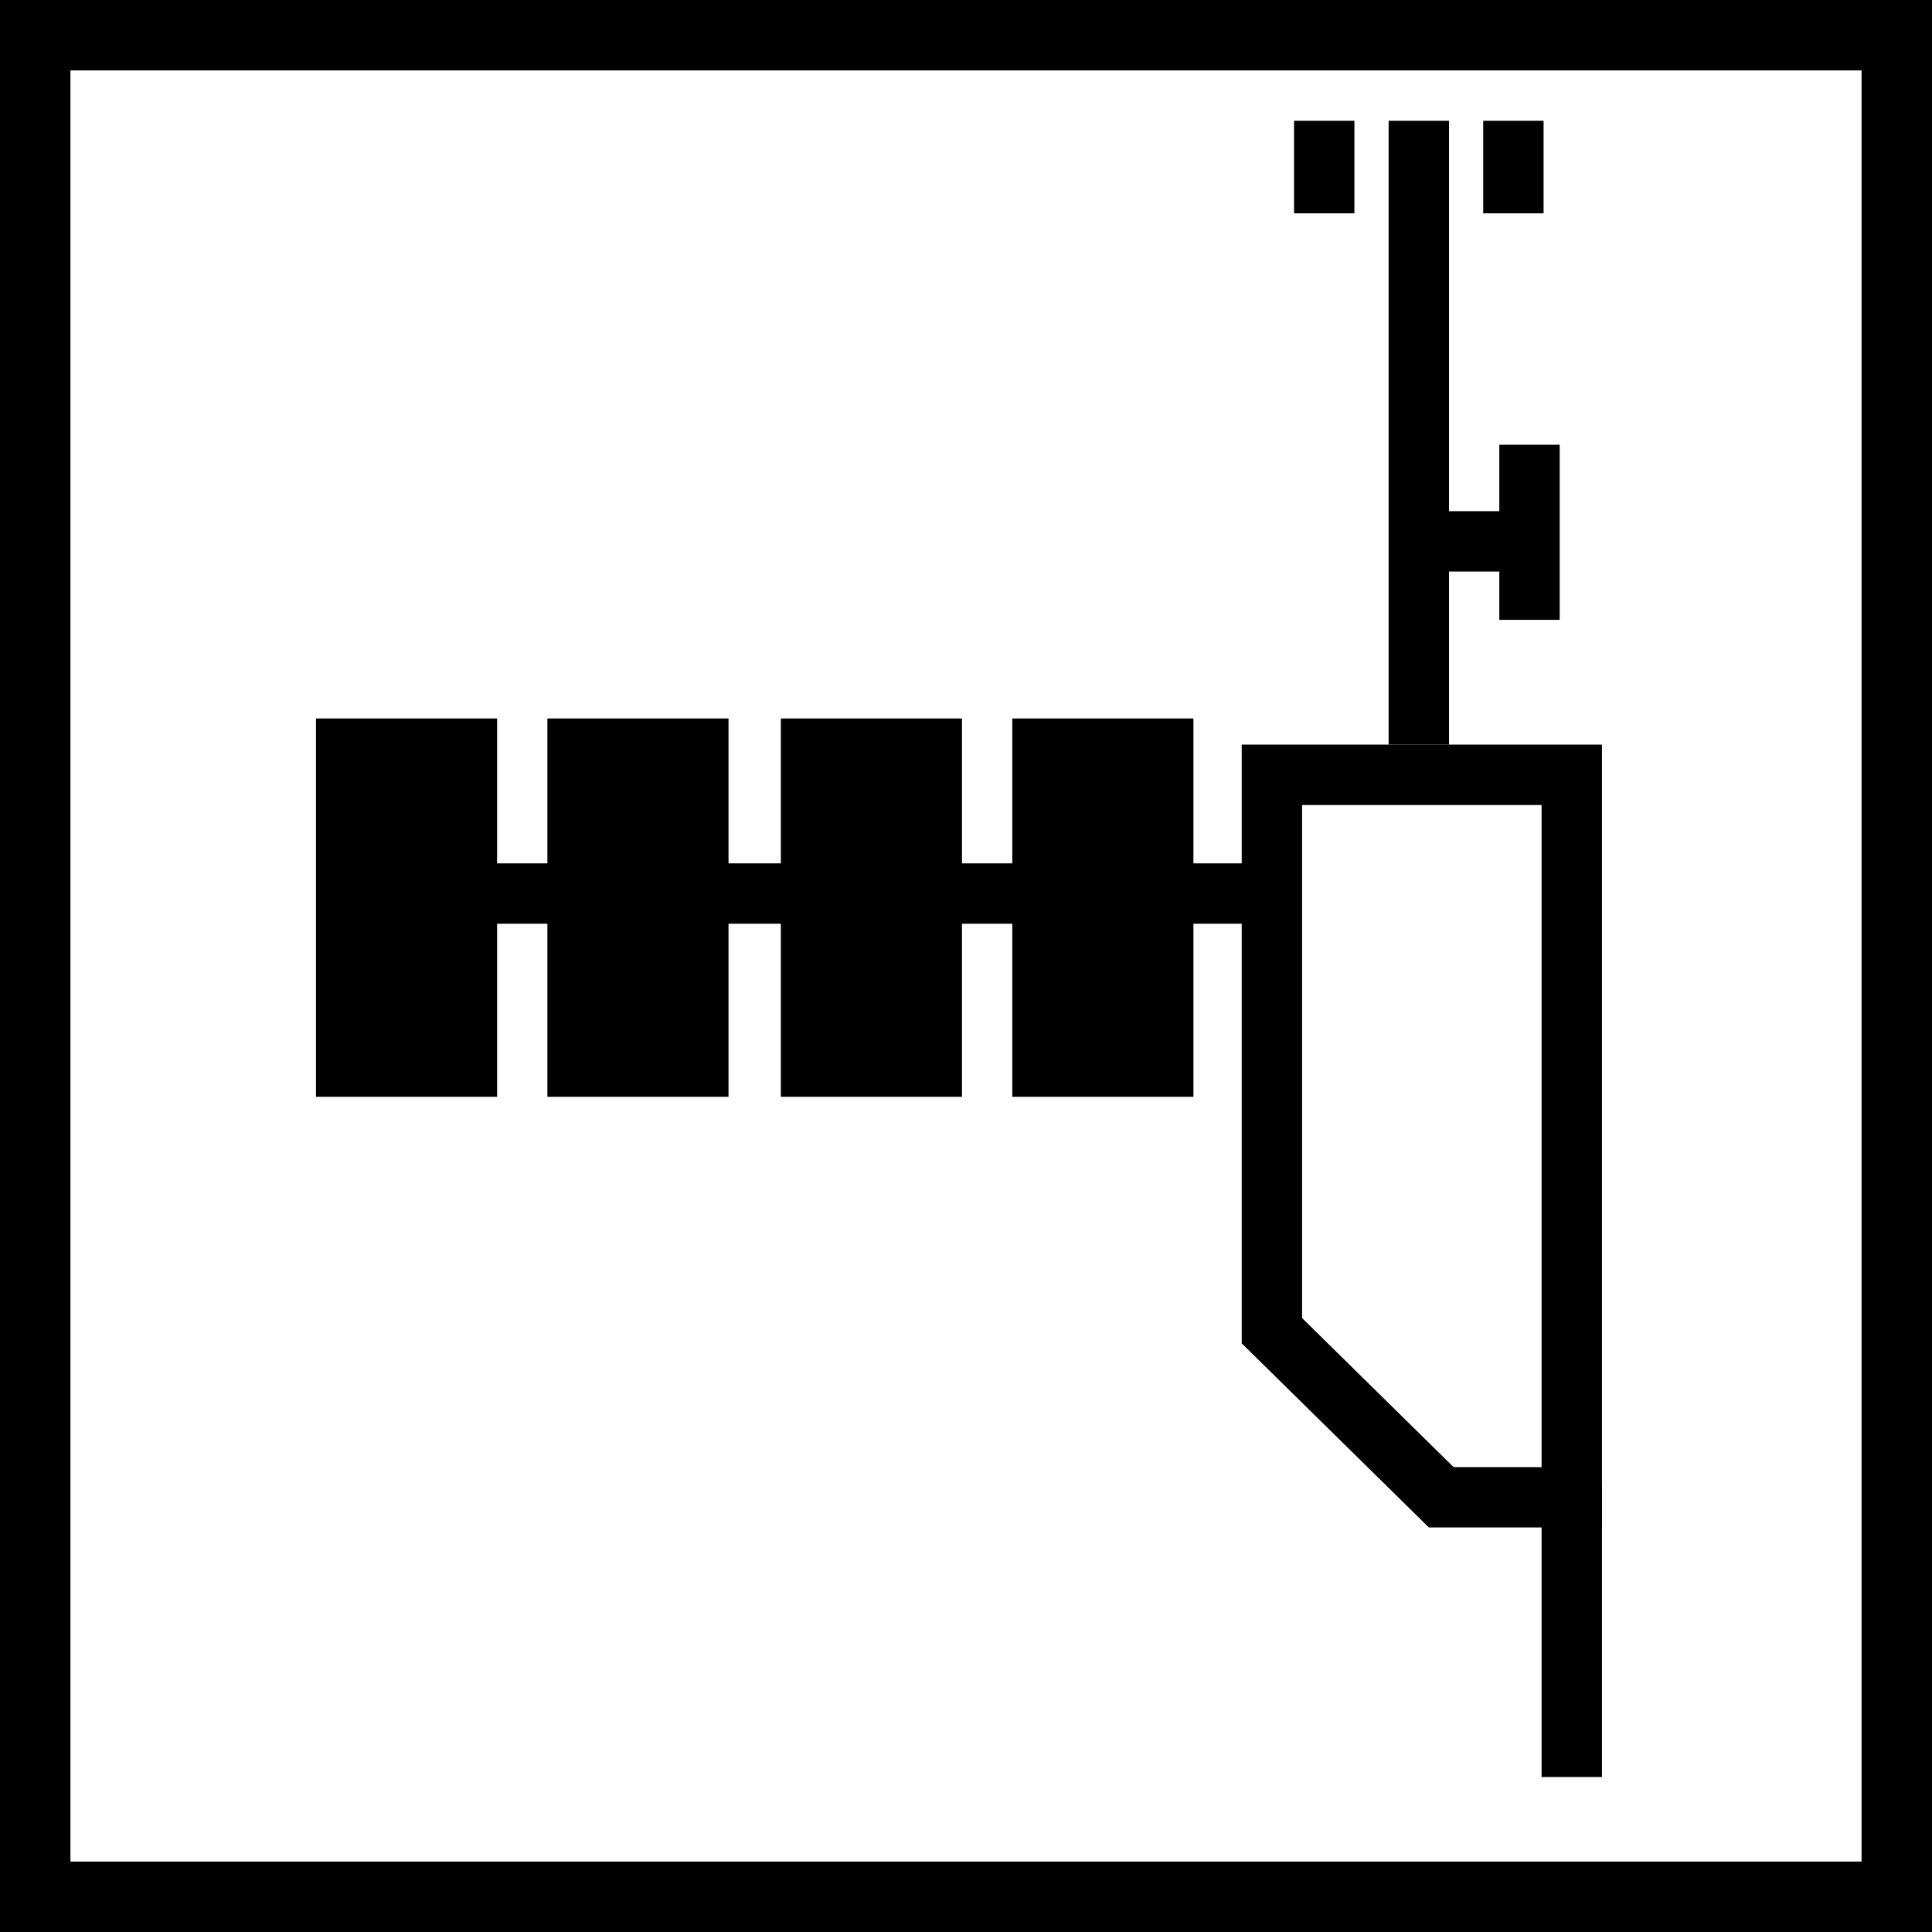 <?xml version="1.0" encoding="utf-8"?>
<!-- Generator: Adobe Illustrator 16.0.0, SVG Export Plug-In . SVG Version: 6.00 Build 0)  -->
<!DOCTYPE svg PUBLIC "-//W3C//DTD SVG 1.1//EN" "http://www.w3.org/Graphics/SVG/1.1/DTD/svg11.dtd">
<svg version="1.1" id="Layer_1" xmlns="http://www.w3.org/2000/svg" xmlns:xlink="http://www.w3.org/1999/xlink" x="0px" y="0px"
	 width="960px" height="960px" viewBox="0 0 960 960" enable-background="new 0 0 960 960" xml:space="preserve">
<g id="Layer_4">
	<g>
		<path fill="#000000" d="M925,35v890H35V35H925 M960,0H0v960h960V0L960,0z"/>
	</g>
	<rect x="157" y="357" fill="#000000" width="90" height="188"/>
	<rect x="272" y="357" fill="#000000" width="90" height="188"/>
	<rect x="388" y="357" fill="#000000" width="90" height="188"/>
	<rect x="503" y="357" fill="#000000" width="90" height="188"/>
	<line fill="none" stroke="#000000" stroke-width="30" stroke-miterlimit="10" x1="243" y1="444" x2="621" y2="444"/>
	<line fill="none" stroke="#000000" stroke-width="30" stroke-miterlimit="10" x1="705" y1="60" x2="705" y2="370"/>
	<line fill="none" stroke="#000000" stroke-width="30" stroke-miterlimit="10" x1="658" y1="60" x2="658" y2="106"/>
	<line fill="none" stroke="#000000" stroke-width="30" stroke-miterlimit="10" x1="752" y1="60" x2="752" y2="106"/>
	<g>
		<path fill="#000000" d="M766,400v329h-43.717L647,654.93V400H766 M796,370H617v297.5l93,91.5h86V370L796,370z"/>
	</g>
	<line fill="none" stroke="#000000" stroke-width="30" stroke-miterlimit="10" x1="710" y1="269" x2="760" y2="269"/>
	<line fill="none" stroke="#000000" stroke-width="30" stroke-miterlimit="10" x1="760" y1="221" x2="760" y2="308"/>
	
		<line fill="none" stroke="#000000" stroke-width="30" stroke-linejoin="bevel" stroke-miterlimit="10" x1="781" y1="738" x2="781" y2="883"/>
</g>
</svg>
